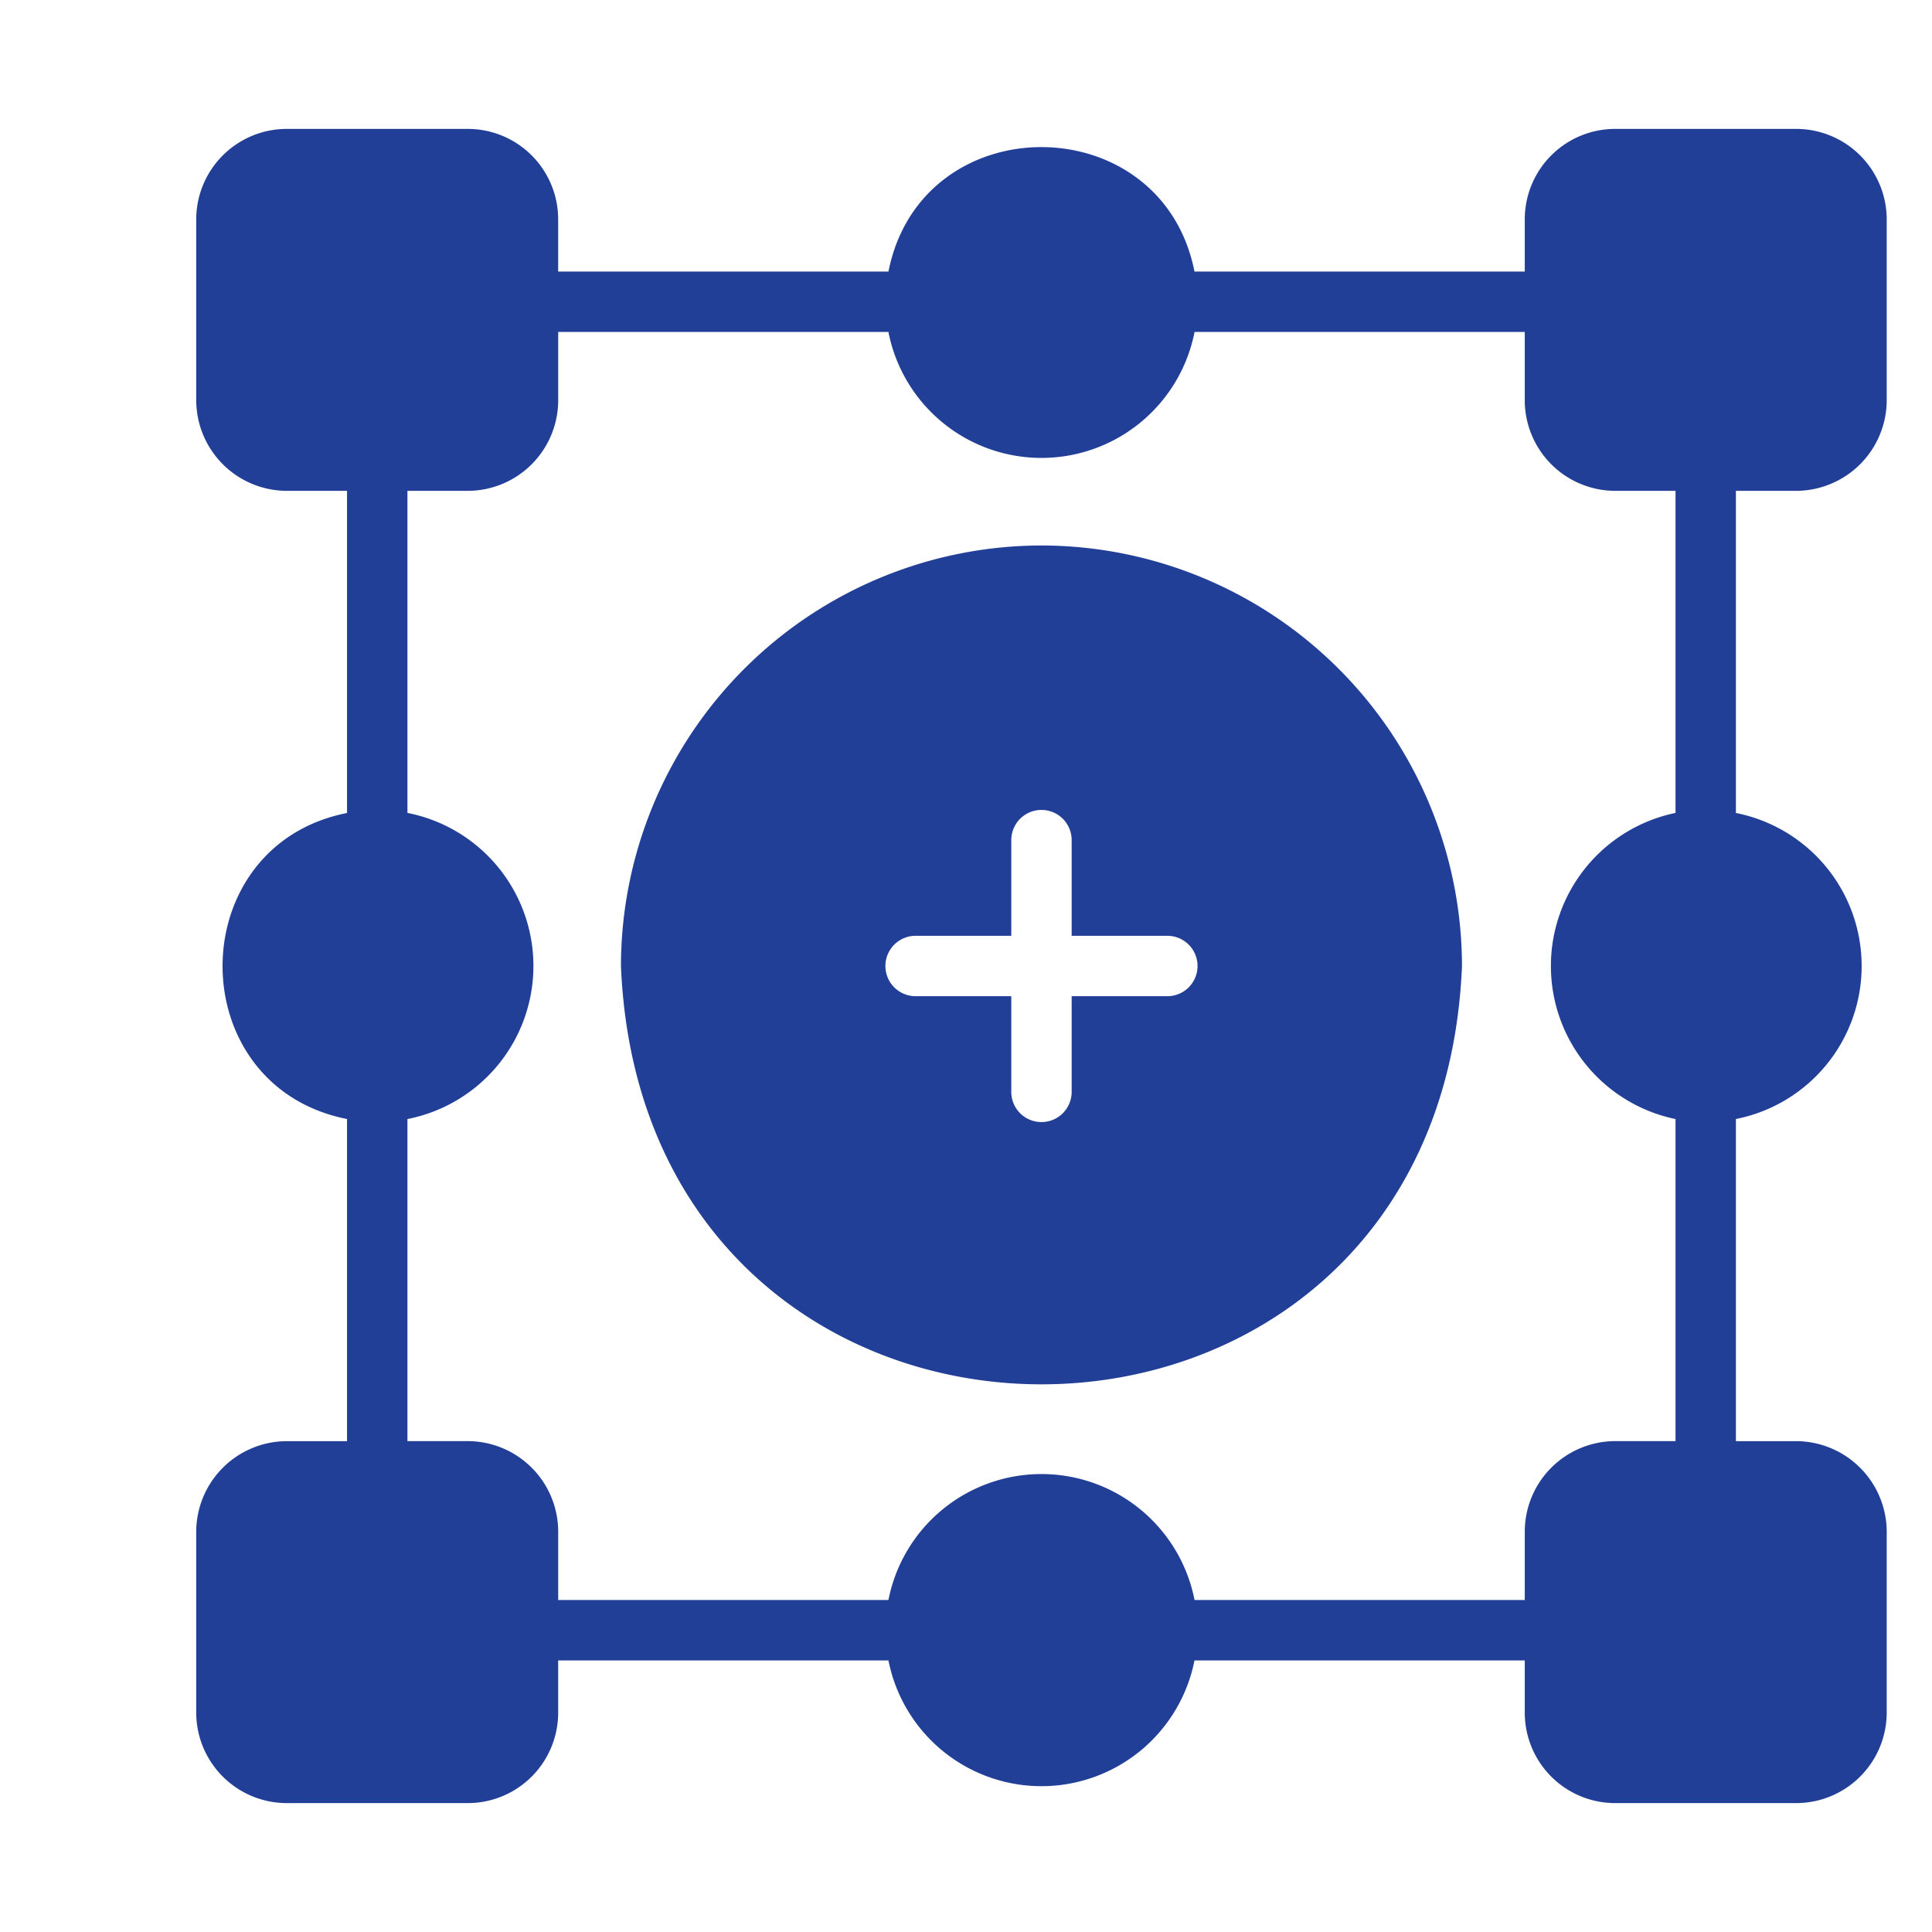 <svg id="Glyph" height="512" viewBox="0 0 64 64" width="512" xmlns="http://www.w3.org/2000/svg">
    <g fill="#223f97">
        <path
            d="m59.5 16.26a3.009 3.009 0 0 0 3-3v-5.99a3.002 3.002 0 0 0 -3-3h-5.99a2.996 2.996 0 0 0 -3 3v1.726h-10.941c-1.086-5.488-9.046-5.507-10.138 0l-10.941-0v-1.726a2.996 2.996 0 0 0 -3-3h-5.99a3.002 3.002 0 0 0 -3 3v5.99a3.009 3.009 0 0 0 3 3h1.996v10.671c-5.488 1.086-5.507 9.046 0 10.138l-0 10.671h-1.996a3.009 3.009 0 0 0 -3 3v5.99a3.002 3.002 0 0 0 3 3h5.99a2.996 2.996 0 0 0 3-3v-1.726h10.941a5.167 5.167 0 0 0 10.138 0h10.941v1.726a2.996 2.996 0 0 0 3 3h5.99a3.002 3.002 0 0 0 3-3v-5.99a3.009 3.009 0 0 0 -3-3h-1.996v-10.671a5.167 5.167 0 0 0 0-10.138v-10.671zm-3.996 10.669a5.178 5.178 0 0 0 0 10.141l-0 10.669h-1.994a3.002 3.002 0 0 0 -3 3v2.264h-10.939a5.167 5.167 0 0 0 -10.141 0h-10.939v-2.264a3.002 3.002 0 0 0 -3-3h-1.994v-10.669a5.167 5.167 0 0 0 0-10.141v-10.669h1.994a3.002 3.002 0 0 0 3-3v-2.264h10.939a5.167 5.167 0 0 0 10.141 0h10.939v2.264a3.002 3.002 0 0 0 3 3h1.994z" />
        <path
            d="m34.5 18.07a13.947 13.947 0 0 0 -13.93 13.93c.767 18.48 27.096 18.474 27.86-0a13.947 13.947 0 0 0 -13.93-13.93zm4.17 14.93h-3.17v3.17a1 1 0 0 1 -2 0v-3.17h-3.17a1 1 0 0 1 0-2h3.17v-3.17a1 1 0 0 1 2 0v3.17h3.17a1 1 0 0 1 -0 2z" />
    </g>
</svg>